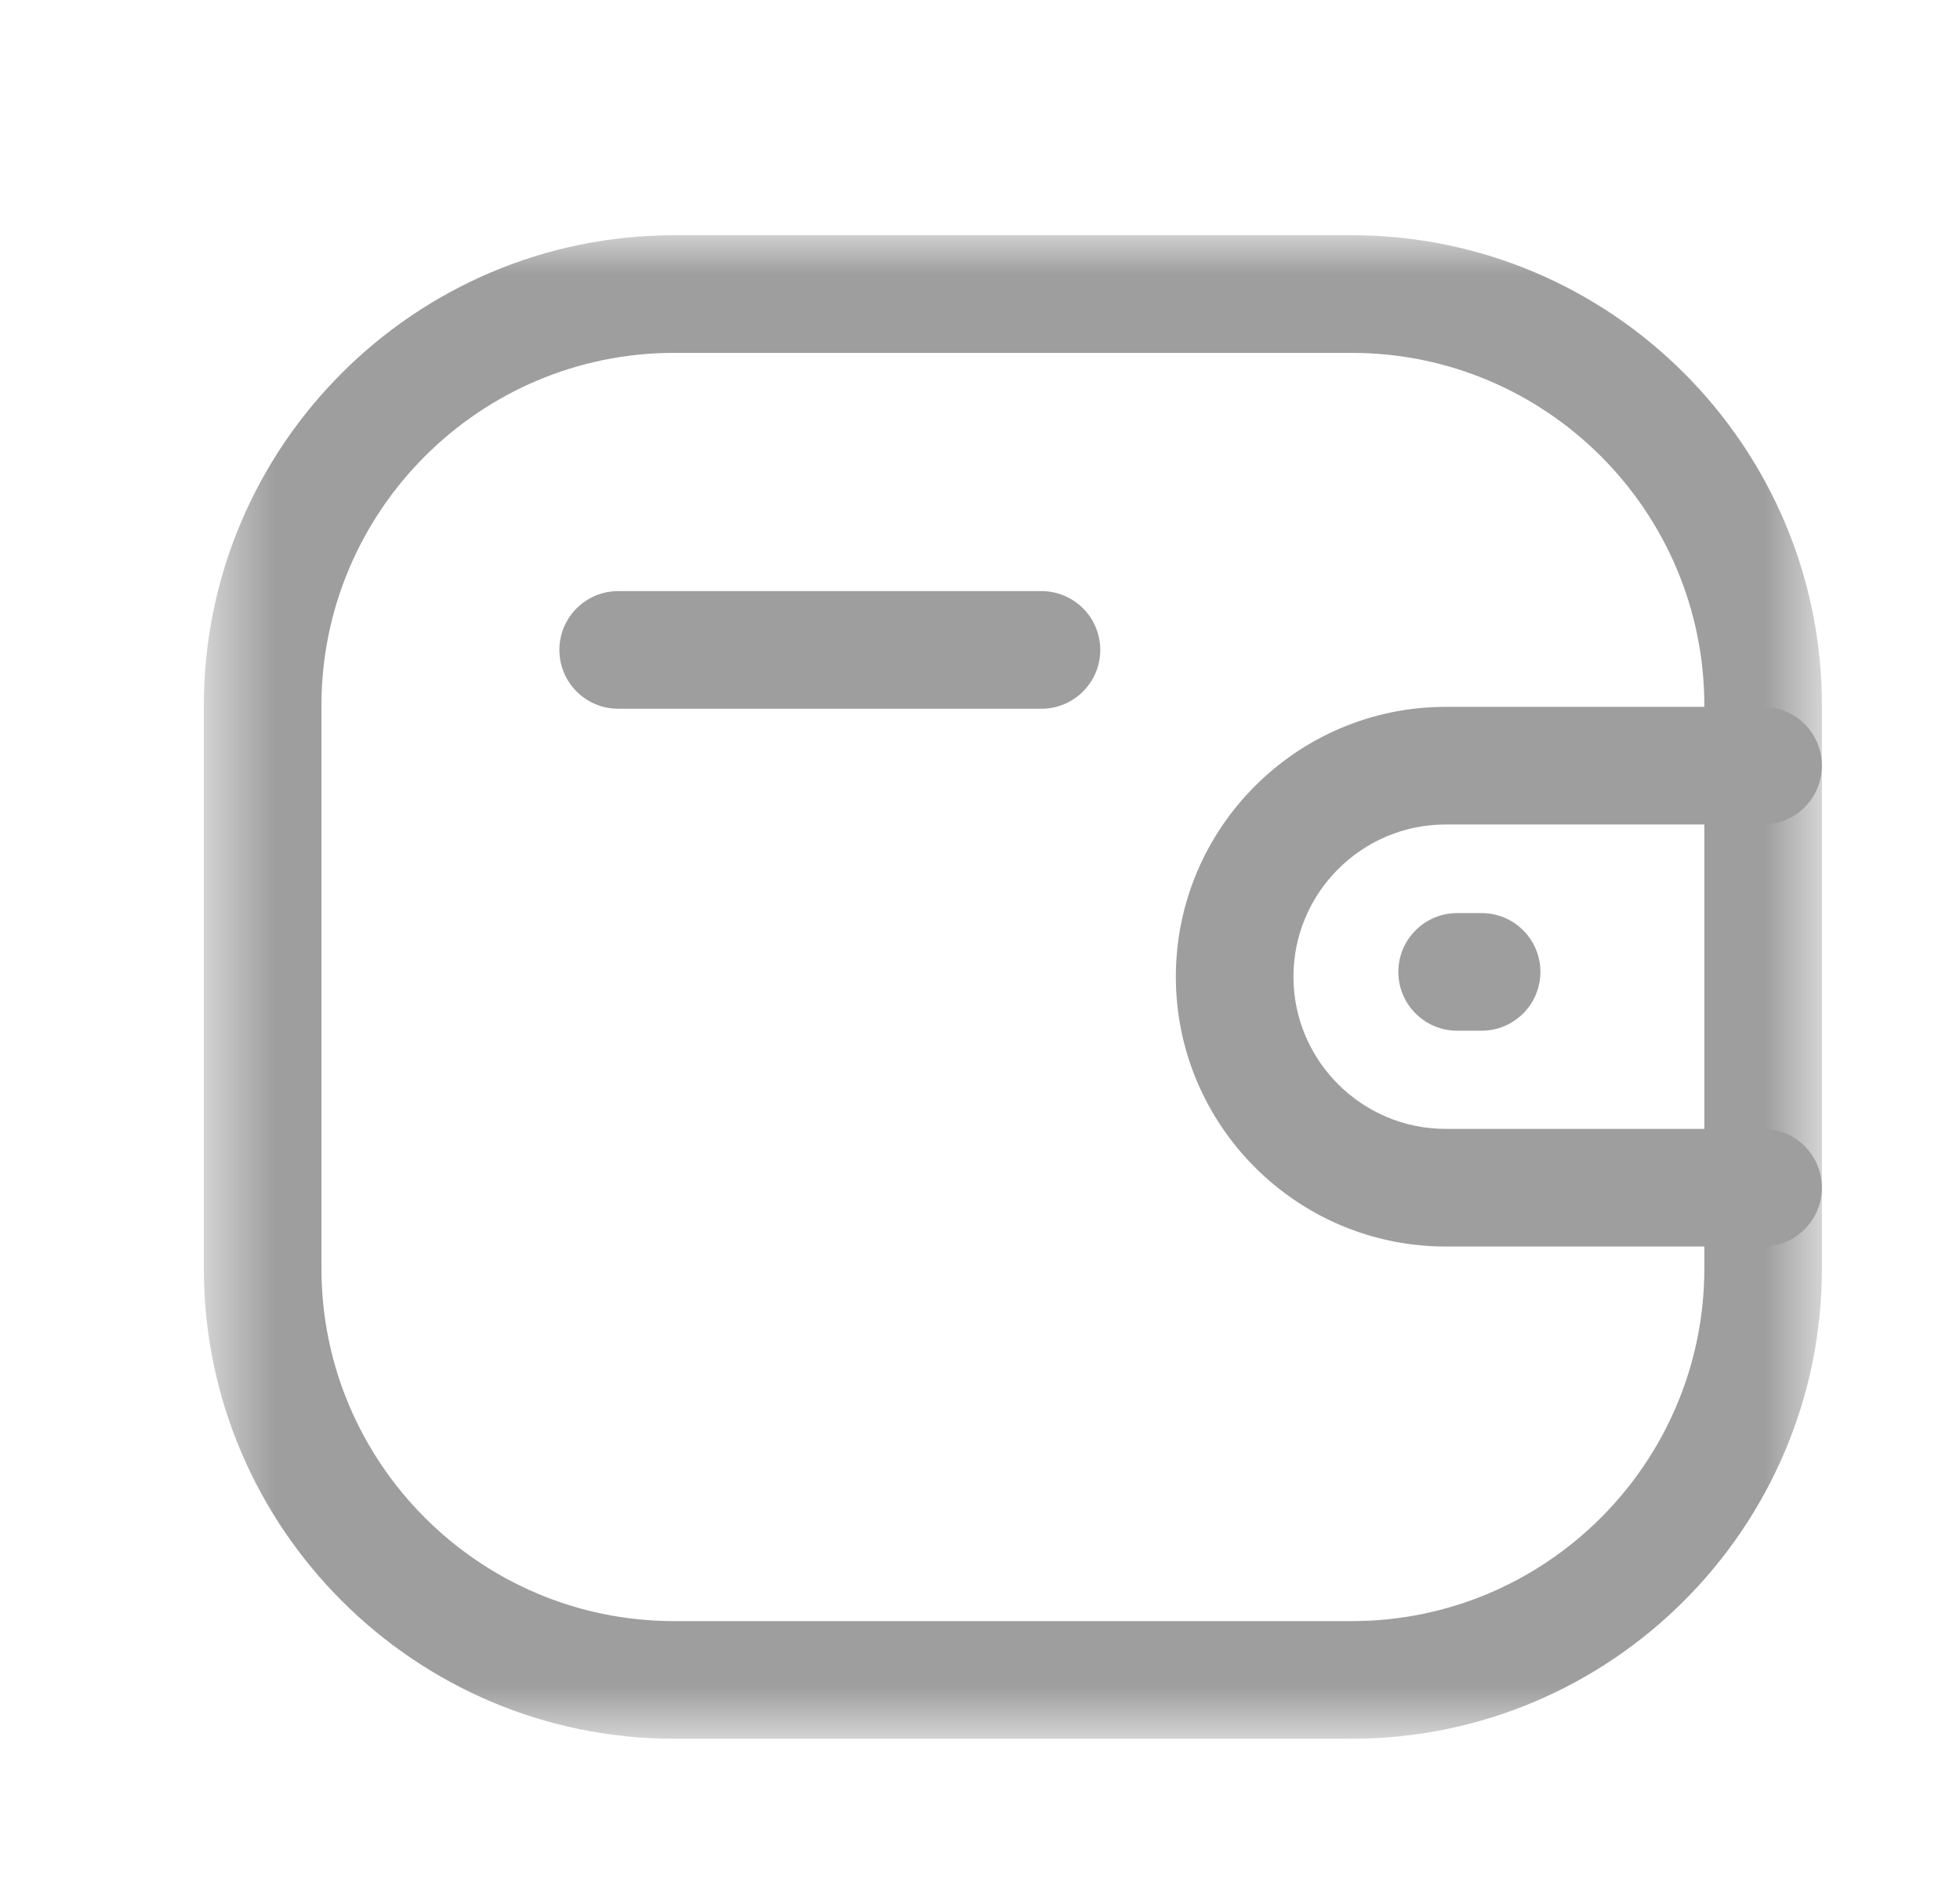 <svg width="25" height="24" viewBox="0 0 25 24" fill="none" xmlns="http://www.w3.org/2000/svg">
<path fill-rule="evenodd" clip-rule="evenodd" d="M22.488 15.896H18.44C16.543 15.896 14.999 14.353 14.998 12.457C14.998 10.559 16.542 9.015 18.44 9.014H22.488C22.902 9.014 23.238 9.35 23.238 9.764C23.238 10.178 22.902 10.514 22.488 10.514H18.44C17.369 10.514 16.498 11.386 16.498 12.456C16.498 13.524 17.37 14.396 18.44 14.396H22.488C22.902 14.396 23.238 14.732 23.238 15.146C23.238 15.559 22.902 15.896 22.488 15.896Z" fill="#9E9E9E"/>
<path fill-rule="evenodd" clip-rule="evenodd" d="M18.898 13.144H18.586C18.172 13.144 17.836 12.808 17.836 12.394C17.836 11.98 18.172 11.644 18.586 11.644H18.898C19.312 11.644 19.648 11.98 19.648 12.394C19.648 12.808 19.312 13.144 18.898 13.144Z" fill="#9E9E9E"/>
<mask id="mask0_1539_9762" style="mask-type:luminance" maskUnits="userSpaceOnUse" x="2" y="3" width="22" height="20">
<path fill-rule="evenodd" clip-rule="evenodd" d="M2.6 3H23.238V22.173H2.6V3Z" fill="white"/>
</mask>
<g mask="url(#mask0_1539_9762)">
<path fill-rule="evenodd" clip-rule="evenodd" d="M8.598 4.5C6.118 4.5 4.1 6.518 4.1 8.998V16.175C4.1 18.655 6.118 20.673 8.598 20.673H17.242C19.722 20.673 21.739 18.655 21.739 16.175V8.998C21.739 6.518 19.722 4.5 17.242 4.5H8.598ZM17.242 22.173H8.598C5.291 22.173 2.6 19.482 2.6 16.175V8.998C2.6 5.69 5.291 3 8.598 3H17.242C20.549 3 23.239 5.69 23.239 8.998V16.175C23.239 19.482 20.549 22.173 17.242 22.173Z" fill="#9E9E9E"/>
</g>
<path fill-rule="evenodd" clip-rule="evenodd" d="M13.284 9.038H7.885C7.471 9.038 7.135 8.702 7.135 8.288C7.135 7.874 7.471 7.538 7.885 7.538H13.284C13.698 7.538 14.034 7.874 14.034 8.288C14.034 8.702 13.698 9.038 13.284 9.038Z" fill="#9E9E9E"/>
</svg>

